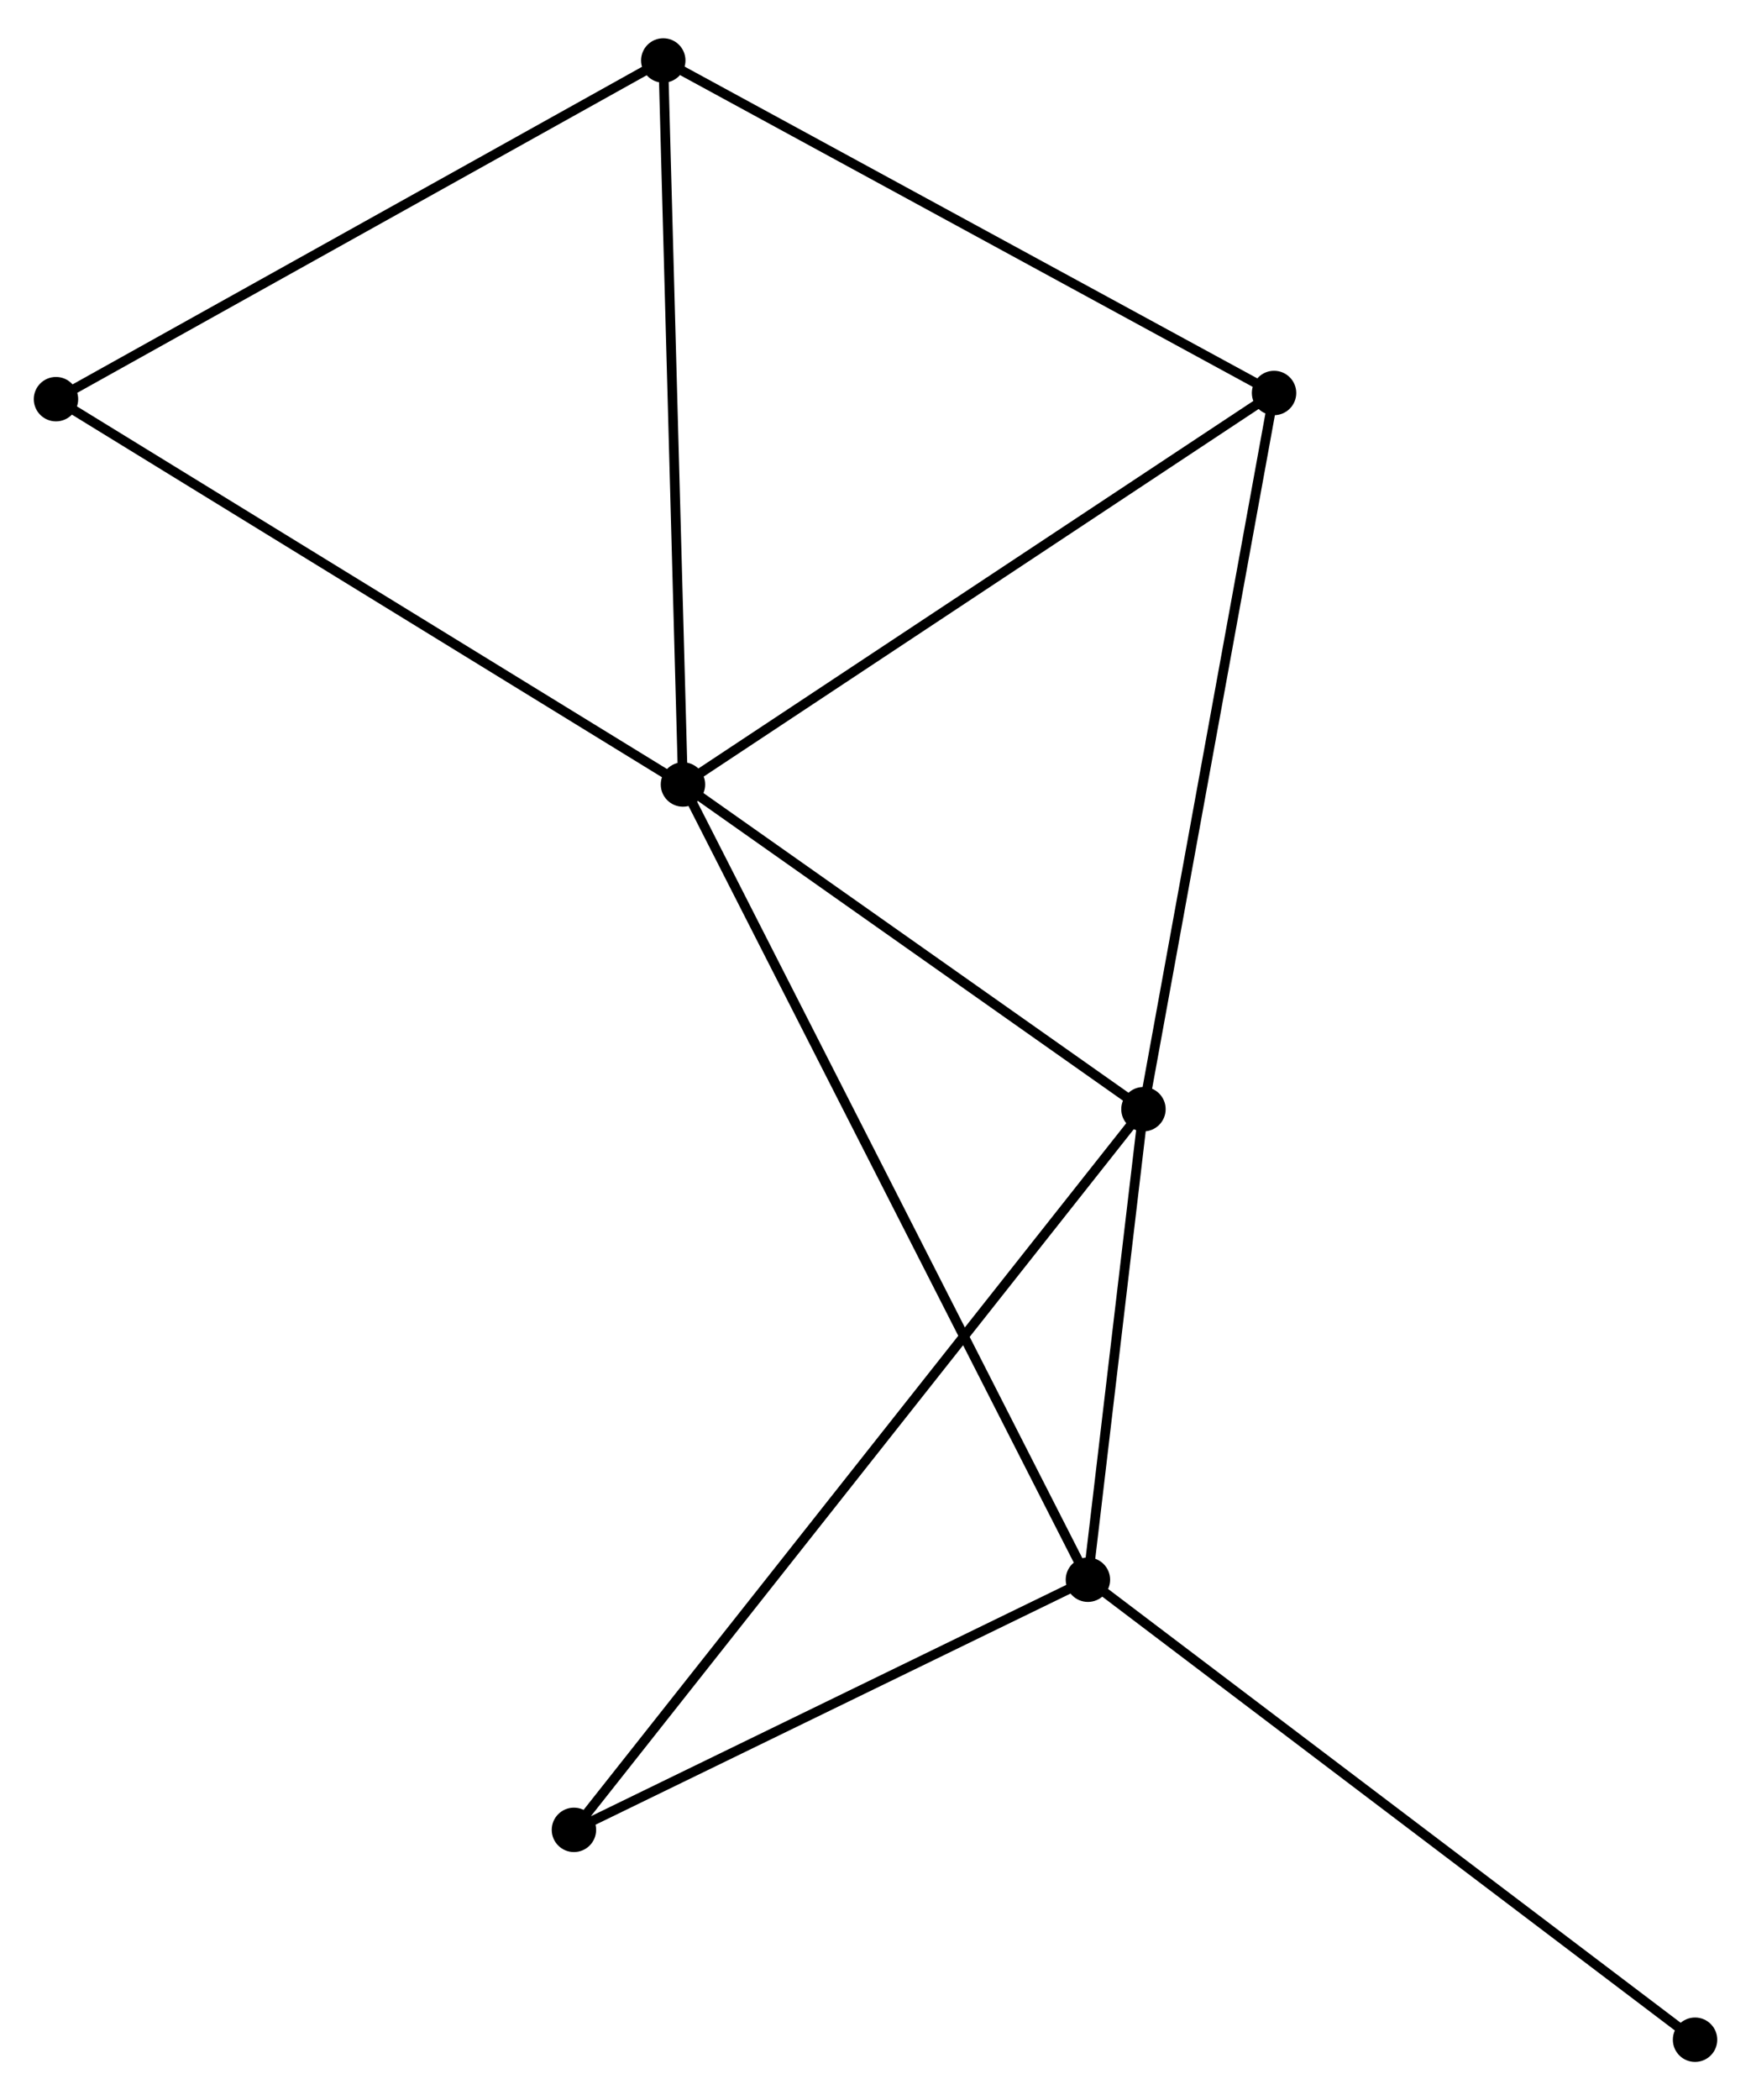 <?xml version="1.0" encoding="UTF-8" standalone="no"?>
<!DOCTYPE svg PUBLIC "-//W3C//DTD SVG 1.1//EN"
 "http://www.w3.org/Graphics/SVG/1.1/DTD/svg11.dtd">
<!-- Generated by graphviz version 2.36.0 (20140111.2315)
 -->
<!-- Title: %3 Pages: 1 -->
<svg width="181pt" height="217pt"
 viewBox="0.00 0.00 181.42 216.58" xmlns="http://www.w3.org/2000/svg" xmlns:xlink="http://www.w3.org/1999/xlink">
<g id="graph0" class="graph" transform="scale(1 1) rotate(0) translate(4 212.582)">
<title>%3</title>
<!-- 0 -->
<g id="node1" class="node"><title>0</title>
<ellipse fill="black" stroke="black" cx="66.761" cy="-131.797" rx="1.8" ry="1.8"/>
</g>
<!-- 1 -->
<g id="node2" class="node"><title>1</title>
<ellipse fill="black" stroke="black" cx="114.473" cy="-98.17" rx="1.8" ry="1.8"/>
</g>
<!-- 0&#45;&#45;1 -->
<g id="edge1" class="edge"><title>0&#45;&#45;1</title>
<path fill="none" stroke="black" d="M68.349,-130.678C75.593,-125.573 105.474,-104.512 112.831,-99.327"/>
</g>
<!-- 2 -->
<g id="node3" class="node"><title>2</title>
<ellipse fill="black" stroke="black" cx="108.718" cy="-49.44" rx="1.8" ry="1.8"/>
</g>
<!-- 0&#45;&#45;2 -->
<g id="edge2" class="edge"><title>0&#45;&#45;2</title>
<path fill="none" stroke="black" d="M67.638,-130.077C73.098,-119.359 102.4,-61.841 107.846,-51.151"/>
</g>
<!-- 3 -->
<g id="node4" class="node"><title>3</title>
<ellipse fill="black" stroke="black" cx="64.721" cy="-206.782" rx="1.8" ry="1.8"/>
</g>
<!-- 0&#45;&#45;3 -->
<g id="edge3" class="edge"><title>0&#45;&#45;3</title>
<path fill="none" stroke="black" d="M66.711,-133.651C66.431,-143.935 65.071,-193.909 64.777,-204.718"/>
</g>
<!-- 4 -->
<g id="node5" class="node"><title>4</title>
<ellipse fill="black" stroke="black" cx="128.004" cy="-172.344" rx="1.8" ry="1.8"/>
</g>
<!-- 0&#45;&#45;4 -->
<g id="edge4" class="edge"><title>0&#45;&#45;4</title>
<path fill="none" stroke="black" d="M68.275,-132.799C76.675,-138.36 117.49,-165.383 126.318,-171.227"/>
</g>
<!-- 5 -->
<g id="node6" class="node"><title>5</title>
<ellipse fill="black" stroke="black" cx="1.8" cy="-171.704" rx="1.8" ry="1.8"/>
</g>
<!-- 0&#45;&#45;5 -->
<g id="edge5" class="edge"><title>0&#45;&#45;5</title>
<path fill="none" stroke="black" d="M65.156,-132.784C56.246,-138.257 12.952,-164.853 3.588,-170.606"/>
</g>
<!-- 1&#45;&#45;2 -->
<g id="edge6" class="edge"><title>1&#45;&#45;2</title>
<path fill="none" stroke="black" d="M114.226,-96.076C113.279,-88.06 109.892,-59.38 108.958,-51.472"/>
</g>
<!-- 1&#45;&#45;4 -->
<g id="edge7" class="edge"><title>1&#45;&#45;4</title>
<path fill="none" stroke="black" d="M114.808,-100.003C116.663,-110.176 125.681,-159.61 127.631,-170.302"/>
</g>
<!-- 6 -->
<g id="node7" class="node"><title>6</title>
<ellipse fill="black" stroke="black" cx="55.465" cy="-23.534" rx="1.8" ry="1.8"/>
</g>
<!-- 1&#45;&#45;6 -->
<g id="edge8" class="edge"><title>1&#45;&#45;6</title>
<path fill="none" stroke="black" d="M113.241,-96.611C105.561,-86.898 64.35,-34.773 56.691,-25.084"/>
</g>
<!-- 2&#45;&#45;6 -->
<g id="edge9" class="edge"><title>2&#45;&#45;6</title>
<path fill="none" stroke="black" d="M106.946,-48.578C98.861,-44.645 65.51,-28.421 57.298,-24.426"/>
</g>
<!-- 7 -->
<g id="node8" class="node"><title>7</title>
<ellipse fill="black" stroke="black" cx="171.623" cy="-1.8" rx="1.8" ry="1.8"/>
</g>
<!-- 2&#45;&#45;7 -->
<g id="edge10" class="edge"><title>2&#45;&#45;7</title>
<path fill="none" stroke="black" d="M110.273,-48.263C118.9,-41.729 160.824,-9.979 169.891,-3.111"/>
</g>
<!-- 3&#45;&#45;4 -->
<g id="edge11" class="edge"><title>3&#45;&#45;4</title>
<path fill="none" stroke="black" d="M66.546,-205.788C75.787,-200.759 117.317,-178.159 126.29,-173.276"/>
</g>
<!-- 3&#45;&#45;5 -->
<g id="edge12" class="edge"><title>3&#45;&#45;5</title>
<path fill="none" stroke="black" d="M62.906,-205.77C53.717,-200.648 12.426,-177.628 3.503,-172.654"/>
</g>
</g>
</svg>

